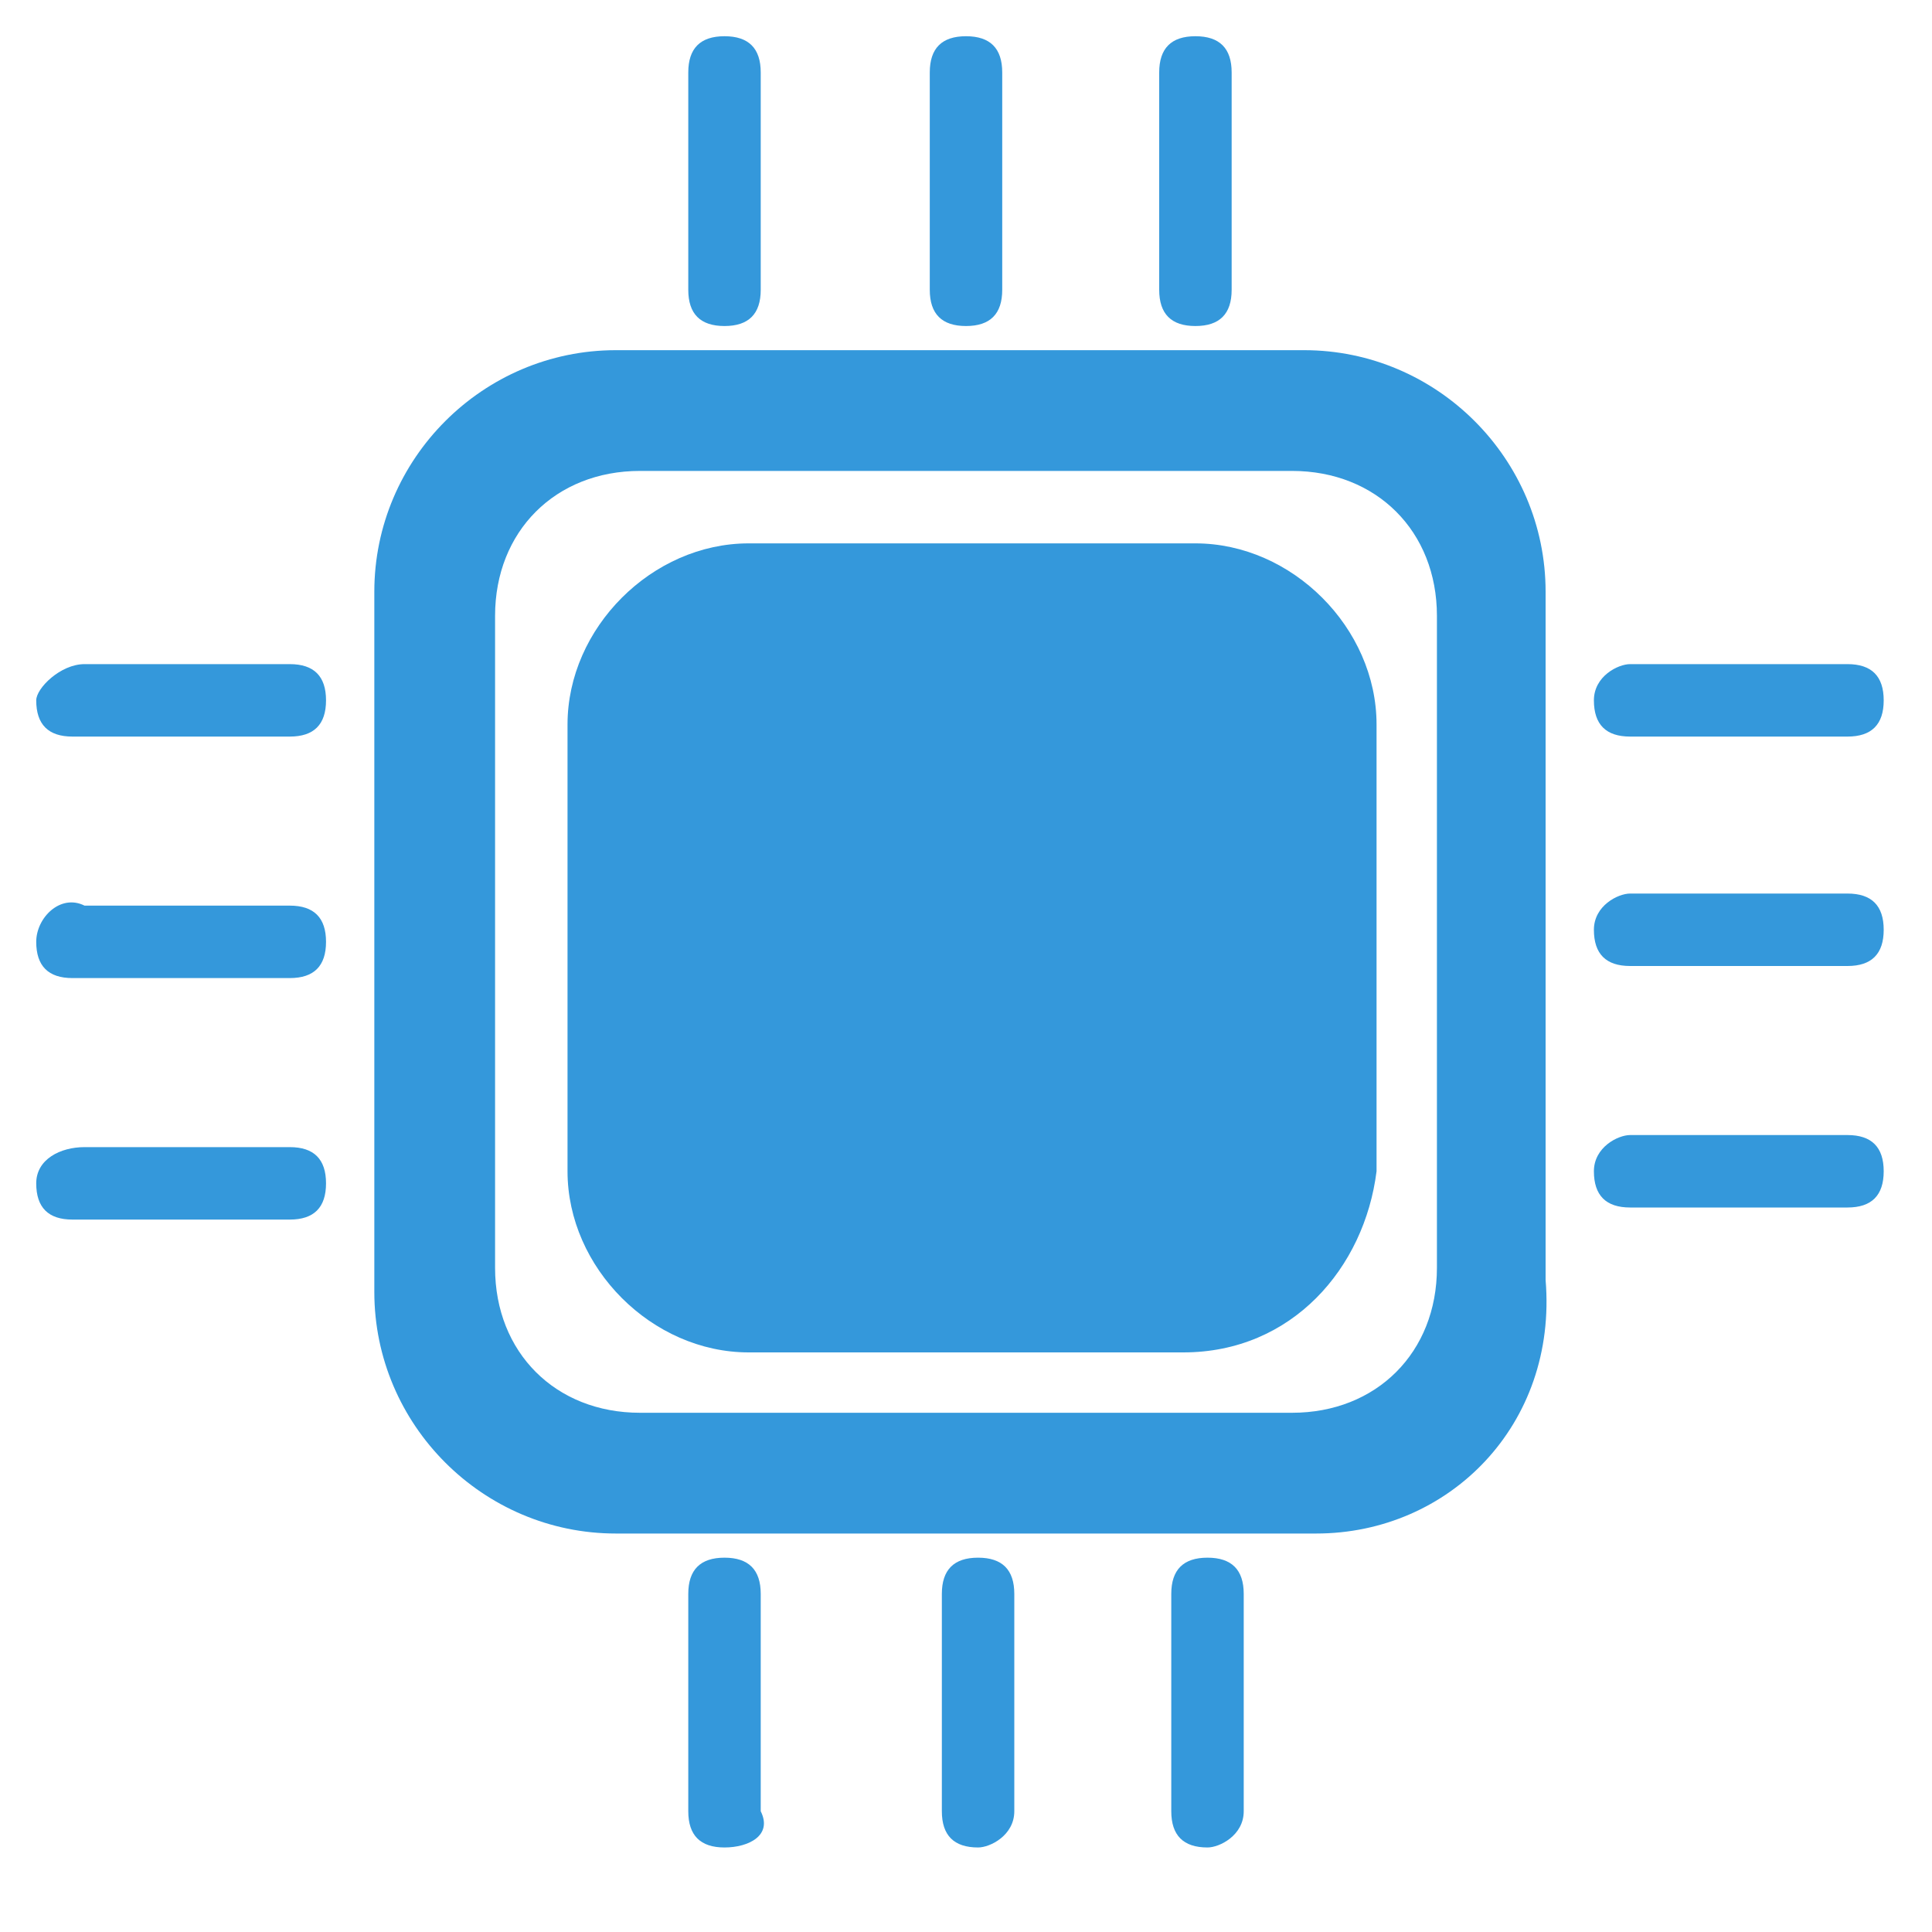 <?xml version="1.0" encoding="utf-8"?>
<!-- Generator: Adobe Illustrator 21.0.2, SVG Export Plug-In . SVG Version: 6.00 Build 0)  -->
<svg version="1.1" id="Слой_1" xmlns="http://www.w3.org/2000/svg" xmlns:xlink="http://www.w3.org/1999/xlink" x="0px" y="0px"
	 viewBox="0 0 16 16" style="enable-background:new 0 0 16 16;" xml:space="preserve">
<style type="text/css">
	.st0{fill-rule:evenodd;clip-rule:evenodd;fill:#3498DB;}
	.st1{fill:#3498DB;}
</style>
<g id="XMLID_1_">
	<path class="st0" d="M12.8,10.6c0.1,1.2-0.8,2.1-1.9,2.1H5.1c-1.1,0-2-0.9-2-2V4.9c0-1.1,0.9-2,2-2h5.7c1.1,0,2,0.9,2,2V10.6z
		 M11.9,10.5V5.1c0-0.7-0.5-1.2-1.2-1.2H5.3c-0.7,0-1.2,0.5-1.2,1.2v5.4c0,0.7,0.5,1.2,1.2,1.2h5.4C11.4,11.7,11.9,11.2,11.9,10.5z"
		/>
	<path class="st1" d="M11.4,6v3.7c-0.1,0.8-0.7,1.5-1.6,1.5H6.2c-0.8,0-1.5-0.7-1.5-1.5V6c0-0.8,0.7-1.5,1.5-1.5h3.7
		C10.7,4.5,11.4,5.2,11.4,6z"/>
</g>
<path class="st1" d="M6,2.7L6,2.7c-0.2,0-0.3-0.1-0.3-0.3V0.6c0-0.2,0.1-0.3,0.3-0.3l0,0c0.2,0,0.3,0.1,0.3,0.3v1.8
	C6.3,2.6,6.2,2.7,6,2.7z"/>
<path class="st1" d="M8,2.7L8,2.7c-0.2,0-0.3-0.1-0.3-0.3V0.6c0-0.2,0.1-0.3,0.3-0.3l0,0c0.2,0,0.3,0.1,0.3,0.3v1.8
	C8.3,2.6,8.2,2.7,8,2.7z"/>
<path class="st1" d="M9.9,2.7L9.9,2.7c-0.2,0-0.3-0.1-0.3-0.3V0.6c0-0.2,0.1-0.3,0.3-0.3l0,0c0.2,0,0.3,0.1,0.3,0.3v1.8
	C10.2,2.6,10.1,2.7,9.9,2.7z"/>
<path class="st1" d="M6,15.3L6,15.3c-0.2,0-0.3-0.1-0.3-0.3v-1.8c0-0.2,0.1-0.3,0.3-0.3l0,0c0.2,0,0.3,0.1,0.3,0.3V15
	C6.4,15.2,6.2,15.3,6,15.3z"/>
<path class="st1" d="M8.1,15.3L8.1,15.3c-0.2,0-0.3-0.1-0.3-0.3v-1.8c0-0.2,0.1-0.3,0.3-0.3l0,0c0.2,0,0.3,0.1,0.3,0.3V15
	C8.4,15.2,8.2,15.3,8.1,15.3z"/>
<path class="st1" d="M10,15.3L10,15.3c-0.2,0-0.3-0.1-0.3-0.3v-1.8c0-0.2,0.1-0.3,0.3-0.3l0,0c0.2,0,0.3,0.1,0.3,0.3V15
	C10.3,15.2,10.1,15.3,10,15.3z"/>
<path class="st1" d="M0.3,9.8L0.3,9.8c0,0.2,0.1,0.3,0.3,0.3h1.8c0.2,0,0.3-0.1,0.3-0.3l0,0c0-0.2-0.1-0.3-0.3-0.3H0.7
	C0.5,9.5,0.3,9.6,0.3,9.8z"/>
<path class="st1" d="M0.3,7.8L0.3,7.8c0,0.2,0.1,0.3,0.3,0.3h1.8c0.2,0,0.3-0.1,0.3-0.3l0,0c0-0.2-0.1-0.3-0.3-0.3H0.7
	C0.5,7.4,0.3,7.6,0.3,7.8z"/>
<path class="st1" d="M0.3,5.8L0.3,5.8c0,0.2,0.1,0.3,0.3,0.3h1.8c0.2,0,0.3-0.1,0.3-0.3l0,0c0-0.2-0.1-0.3-0.3-0.3H0.7
	C0.5,5.5,0.3,5.7,0.3,5.8z"/>
<path class="st1" d="M13.2,9.7L13.2,9.7c0,0.2,0.1,0.3,0.3,0.3h1.8c0.2,0,0.3-0.1,0.3-0.3l0,0c0-0.2-0.1-0.3-0.3-0.3h-1.8
	C13.4,9.4,13.2,9.5,13.2,9.7z"/>
<path class="st1" d="M13.2,7.7L13.2,7.7c0,0.2,0.1,0.3,0.3,0.3h1.8c0.2,0,0.3-0.1,0.3-0.3l0,0c0-0.2-0.1-0.3-0.3-0.3h-1.8
	C13.4,7.4,13.2,7.5,13.2,7.7z"/>
<path class="st1" d="M13.2,5.8L13.2,5.8c0,0.2,0.1,0.3,0.3,0.3h1.8c0.2,0,0.3-0.1,0.3-0.3l0,0c0-0.2-0.1-0.3-0.3-0.3h-1.8
	C13.4,5.5,13.2,5.6,13.2,5.8z"/>
</svg>
